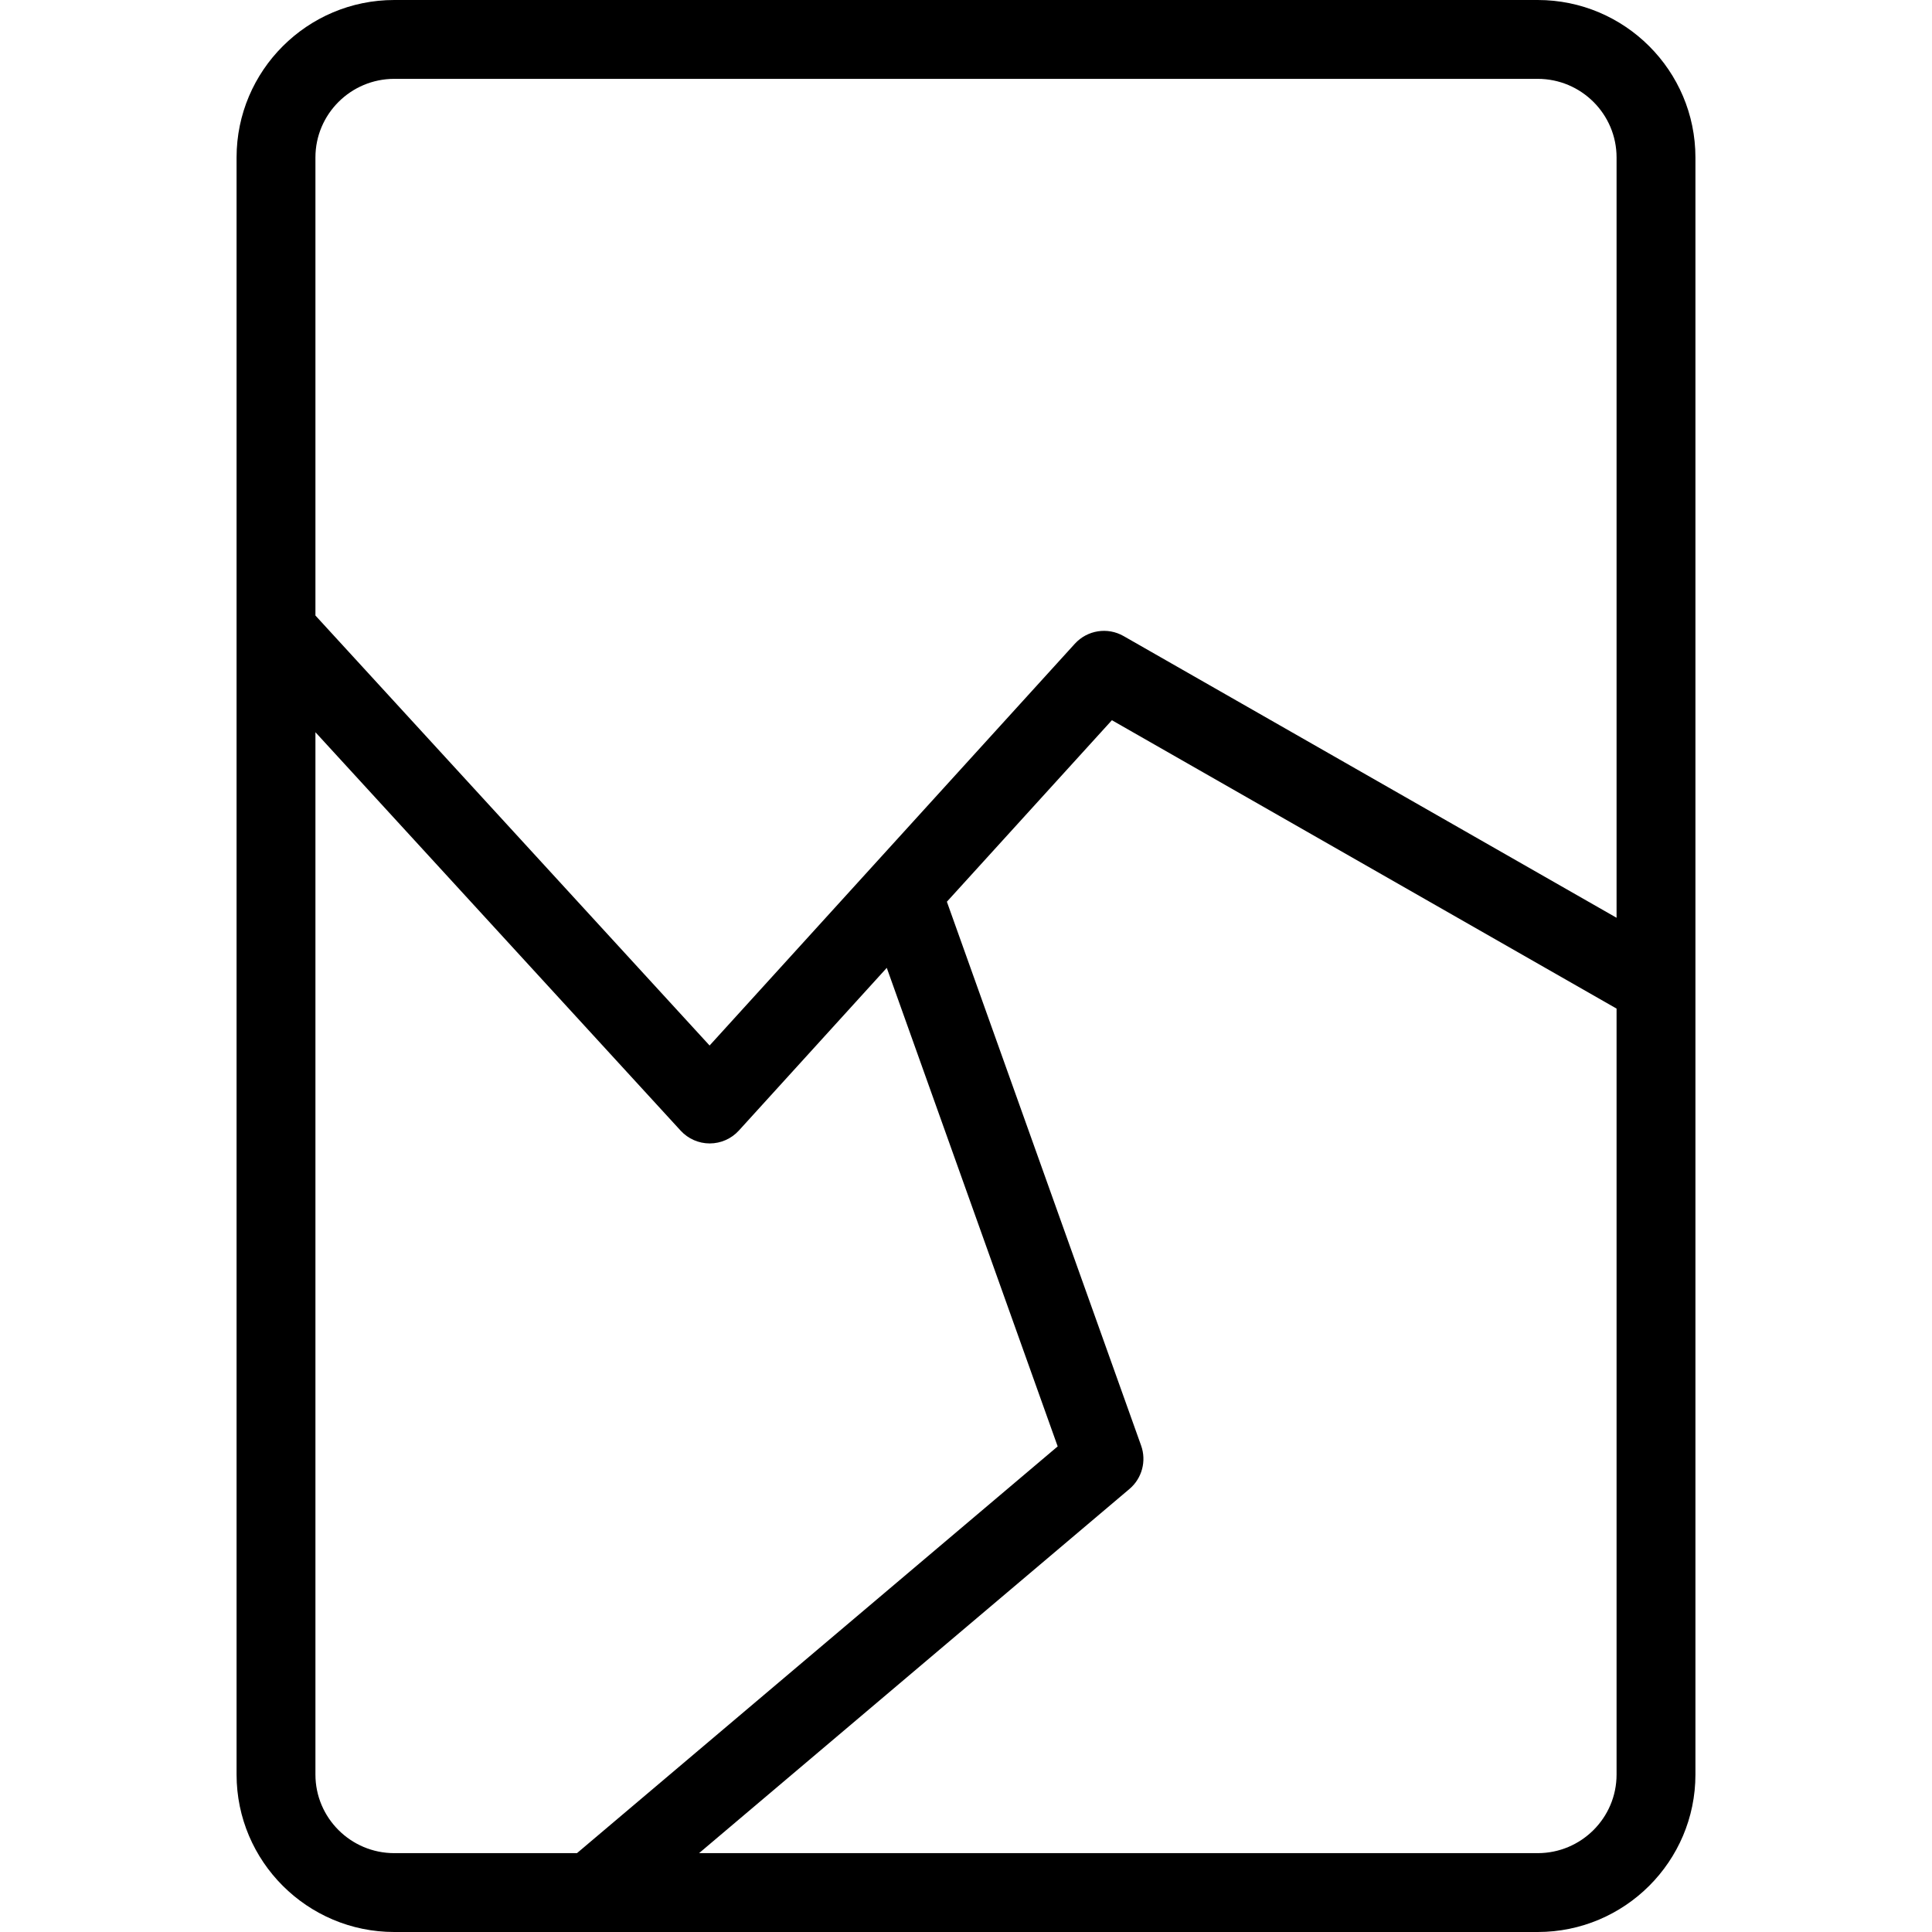 <?xml version="1.0" encoding="iso-8859-1"?>
<!-- Generator: Adobe Illustrator 19.0.0, SVG Export Plug-In . SVG Version: 6.00 Build 0)  -->
<svg version="1.1" id="Layer_1" xmlns="http://www.w3.org/2000/svg" xmlns:xlink="http://www.w3.org/1999/xlink" x="0px" y="0px"
	 viewBox="0 0 512 512" style="enable-background:new 0 0 512 512;" xml:space="preserve">
<g>
	<g>
		<path d="M407.518,0H104.48C81.439,0,62.694,18.719,62.694,41.73v428.542c0,23.009,18.745,41.728,41.786,41.728h303.038
			c23.043,0,41.788-18.719,41.788-41.728V41.73C449.306,18.719,430.561,0,407.518,0z M104.48,491.102
			c-11.518,0-20.888-9.344-20.888-20.83V194.046l96.788,105.587c1.98,2.16,4.773,3.388,7.701,3.388h0.02
			c2.939-0.006,5.735-1.247,7.712-3.42l39.192-43.11l45.291,126.82l-127.39,107.791H104.48z M428.408,470.272
			c0,11.486-9.372,20.83-20.89,20.83H185.26l114.061-96.513c3.324-2.813,4.554-7.392,3.089-11.491l-51.476-144.131l43.731-48.103
			l133.742,76.425V470.272z M428.408,243.219L297.755,168.56c-4.253-2.431-9.62-1.578-12.916,2.043l-96.791,106.469L83.592,163.12
			V41.73c0-11.486,9.37-20.832,20.888-20.832h303.038c11.518,0,20.89,9.346,20.89,20.832V243.219z"/>
	</g>
</g>
<g>
</g>
<g>
</g>
<g>
</g>
<g>
</g>
<g>
</g>
<g>
</g>
<g>
</g>
<g>
</g>
<g>
</g>
<g>
</g>
<g>
</g>
<g>
</g>
<g>
</g>
<g>
</g>
<g>
</g>
</svg>
